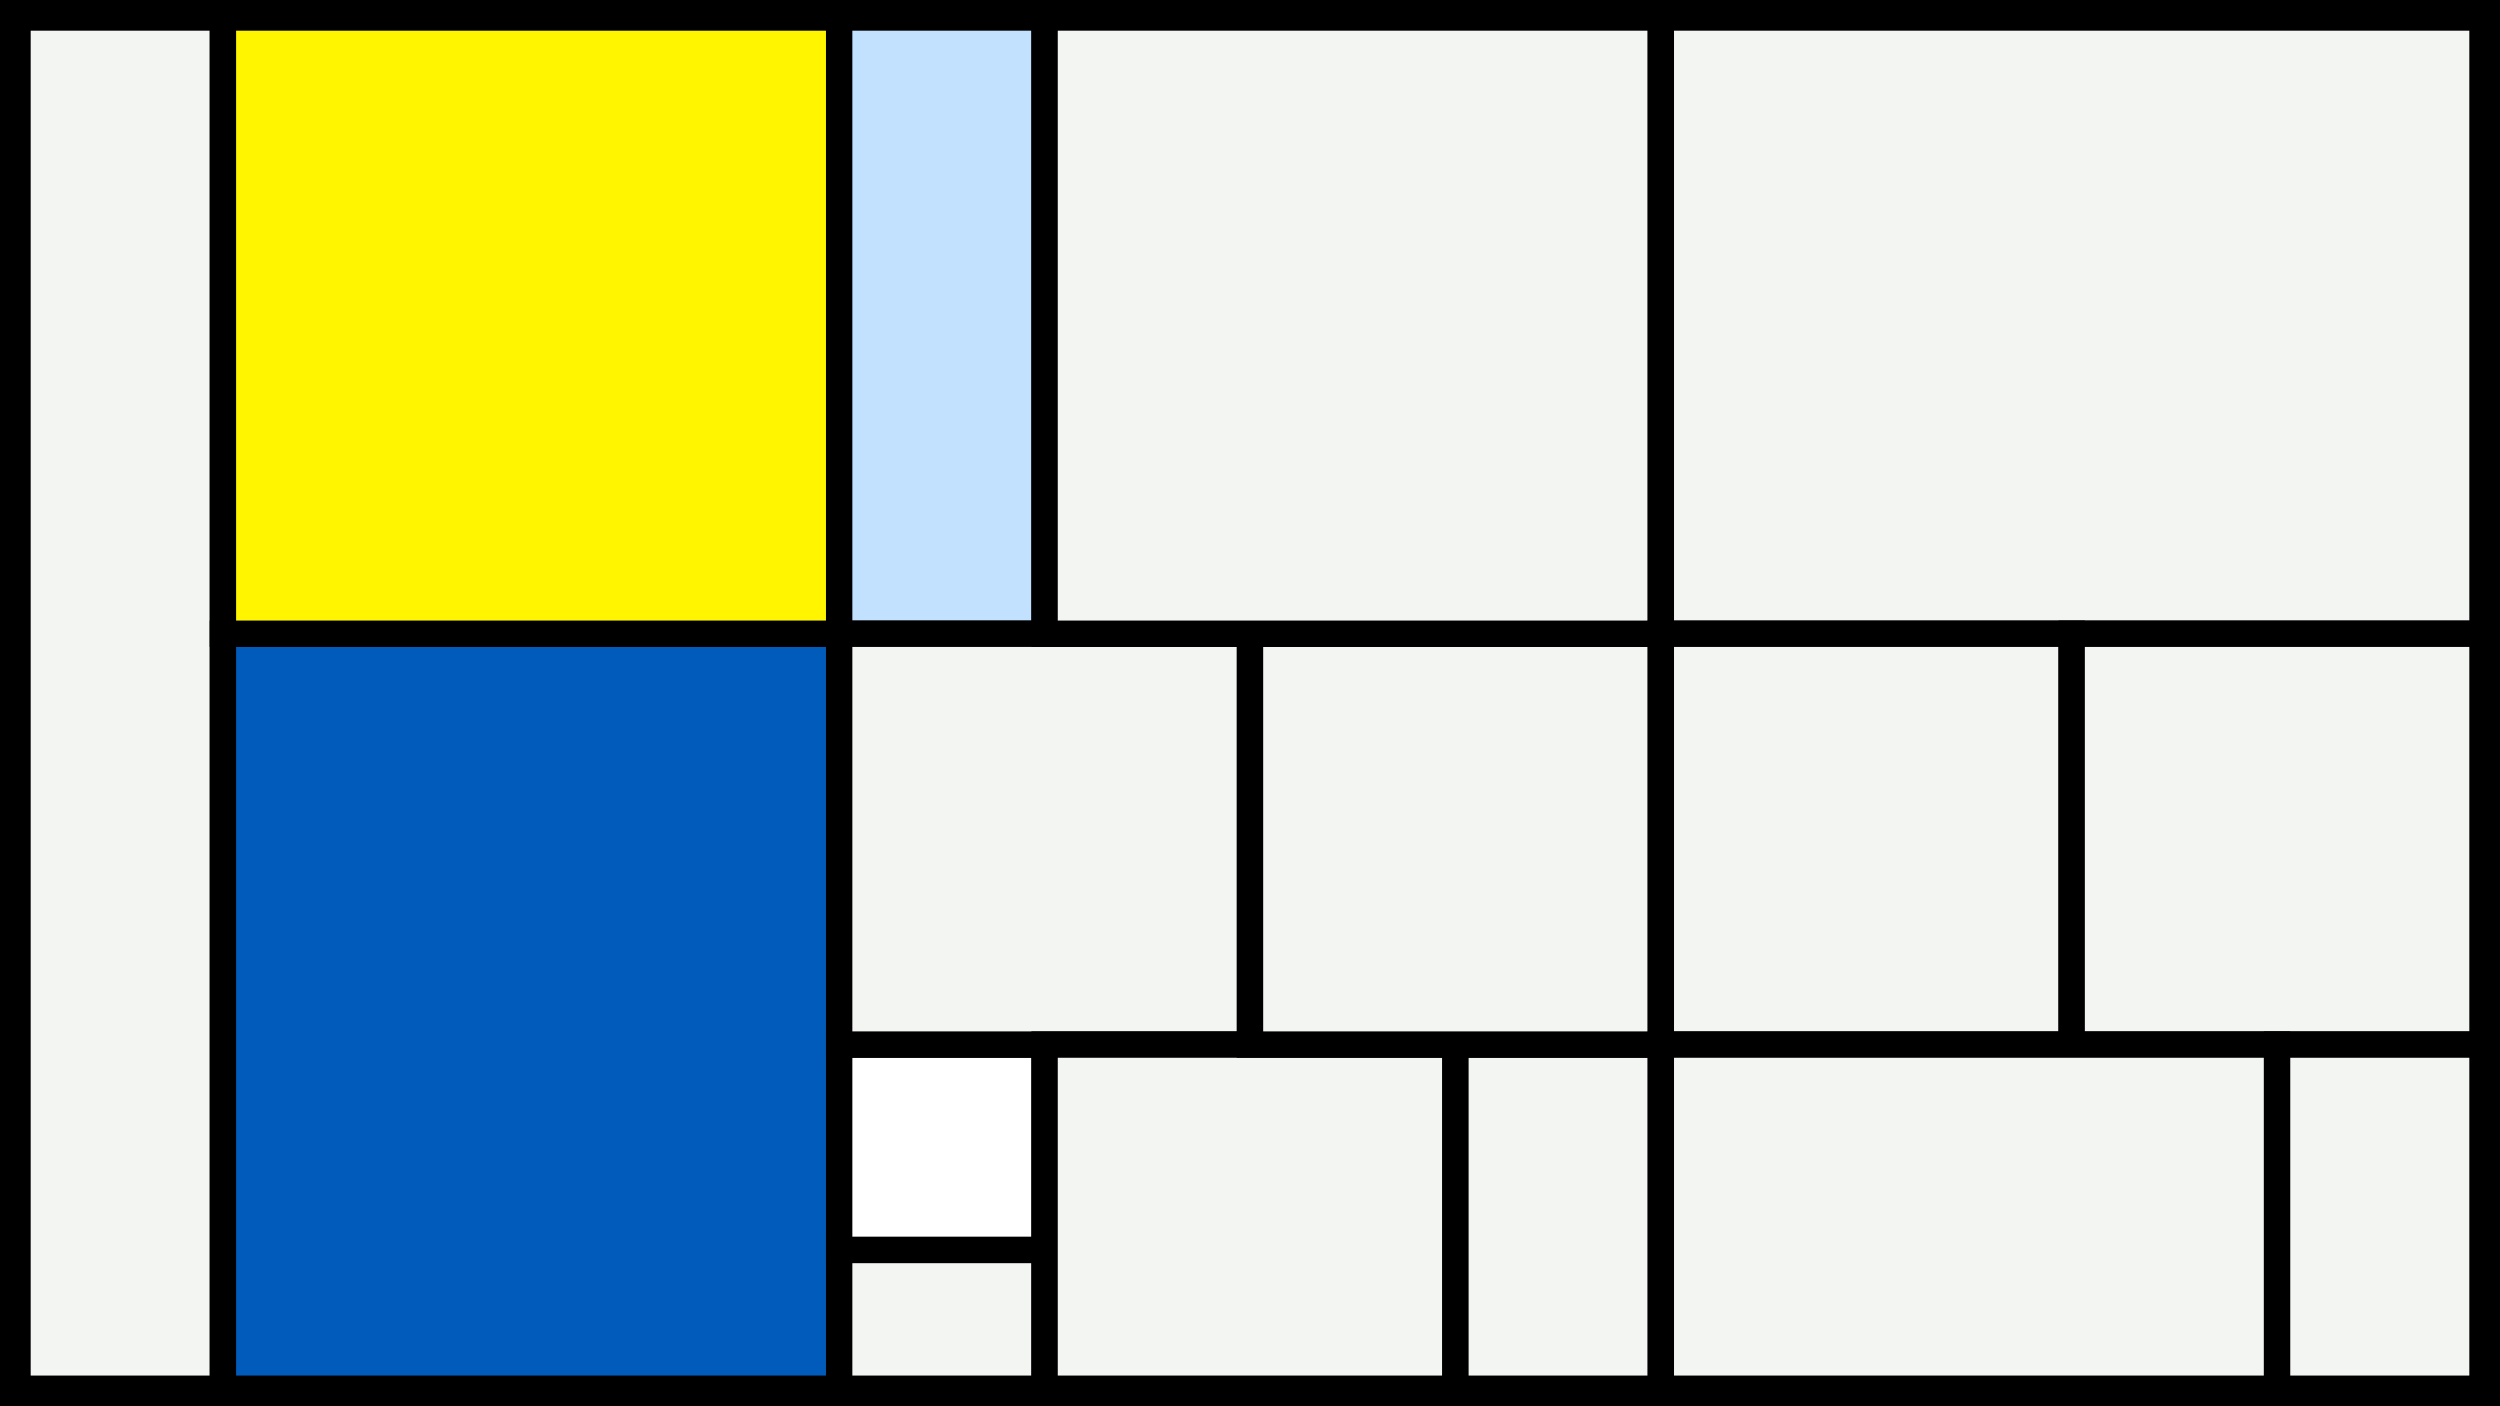 <svg width="1200" height="675" viewBox="-500 -500 1200 675" xmlns="http://www.w3.org/2000/svg"><style>.monpath{stroke-width: 12.656; stroke: #000}</style><path d="M-500-500h1200v675h-1200z" fill="#000"/><path d="M-491.6-491.6h98.6v658.2h-98.6z" class="monpath" fill="#F2F5F1"/><path d="M-393-195.8h295.8v362.4h-295.8z" class="monpath" fill="#005bbb"/><path d="M-393-491.6h295.8v295.8h-295.8z" class="monpath" fill="#fff500"/><path d="M-97.2-491.6h98.6v295.8h-98.6z" class="monpath" fill="#c2e1ff"/><path d="M-97.2 1.4h98.6v98.6h-98.6z" class="monpath" fill="#fff"/><path d="M-97.2 100h98.6v66.6h-98.6z" class="monpath" fill="#F2F5F1"/><path d="M-97.2-195.8h197.2v197.2h-197.2z" class="monpath" fill="#F2F5F1"/><path d="M1.4 1.4h197.2v165.2h-197.2z" class="monpath" fill="#F2F5F1"/><path d="M198.6 1.4h98.6v165.2h-98.6z" class="monpath" fill="#F2F5F1"/><path d="M100-195.8h197.2v197.2h-197.2z" class="monpath" fill="#F2F5F1"/><path d="M1.4-491.6h295.8v295.8h-295.8z" class="monpath" fill="#F2F5F1"/><path d="M297.2-491.6h394.4v295.8h-394.4z" class="monpath" fill="#F2F5F1"/><path d="M297.2-195.8h197.2v197.2h-197.2z" class="monpath" fill="#F2F5F1"/><path d="M494.4-195.8h197.2v197.2h-197.2z" class="monpath" fill="#F2F5F1"/><path d="M297.2 1.4h295.8v165.2h-295.8z" class="monpath" fill="#F2F5F1"/><path d="M593 1.4h98.6v165.2h-98.6z" class="monpath" fill="#F2F5F1"/></svg>